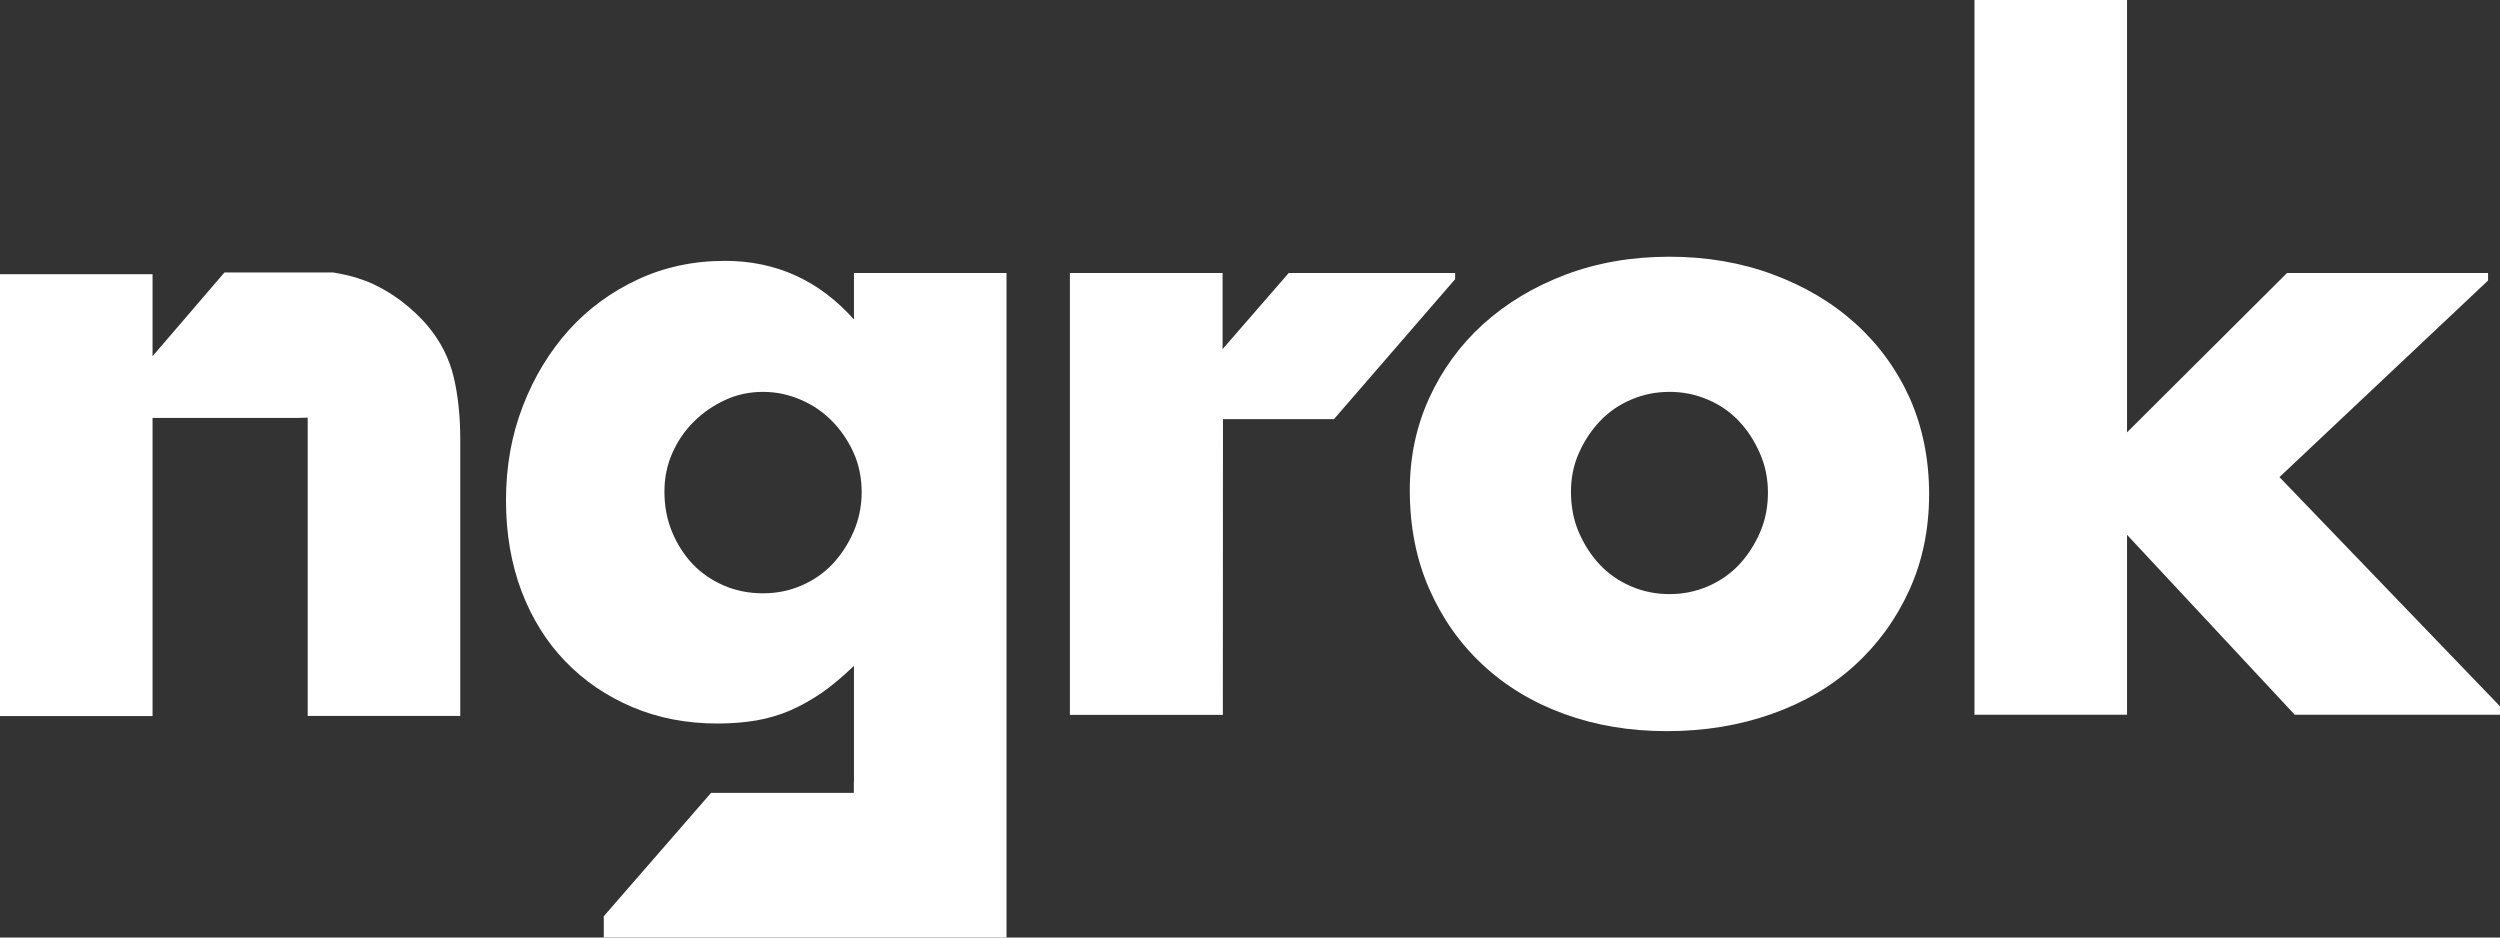 <svg width="96" height="36" viewBox="0 0 96 36" fill="none" xmlns="http://www.w3.org/2000/svg">
<rect x="0" y="0" width="96" height="36" fill="#333333" stroke="none"/>
<path d="M32.792 12.268C31.457 10.771 29.806 10.017 27.843 10.017C26.633 10.017 25.519 10.253 24.495 10.73C23.471 11.207 22.588 11.853 21.84 12.679C21.097 13.51 20.51 14.474 20.078 15.592C19.646 16.705 19.43 17.91 19.43 19.213C19.43 20.49 19.631 21.654 20.028 22.706C20.429 23.752 20.986 24.65 21.709 25.398C22.432 26.147 23.29 26.732 24.284 27.153C25.278 27.573 26.367 27.783 27.552 27.783C28.089 27.783 28.586 27.742 29.038 27.666C29.489 27.588 29.921 27.46 30.333 27.286C30.744 27.106 31.146 26.881 31.548 26.609C31.944 26.332 32.361 25.983 32.792 25.568V30.015H32.787V30.445H27.306L23.185 35.184V36H38.65V34.077V10.483H32.792V12.268ZM32.777 20.418C32.572 20.89 32.3 21.306 31.969 21.66C31.633 22.013 31.236 22.285 30.775 22.485C30.313 22.685 29.821 22.783 29.304 22.783C28.762 22.783 28.26 22.685 27.798 22.485C27.336 22.285 26.935 22.013 26.598 21.66C26.262 21.306 26.001 20.89 25.805 20.418C25.61 19.946 25.514 19.428 25.514 18.88C25.514 18.351 25.614 17.854 25.82 17.392C26.026 16.931 26.297 16.53 26.648 16.187C26.995 15.843 27.391 15.571 27.843 15.361C28.295 15.151 28.782 15.048 29.299 15.048C29.796 15.048 30.273 15.146 30.739 15.346C31.201 15.541 31.608 15.818 31.954 16.172C32.3 16.525 32.572 16.931 32.782 17.392C32.988 17.854 33.089 18.362 33.089 18.916C33.084 19.444 32.983 19.946 32.777 20.418Z" fill="white"/>
<path d="M16.449 12.545C16.138 12.171 15.786 11.848 15.41 11.561C15.074 11.309 14.717 11.089 14.331 10.909C14.145 10.822 13.949 10.75 13.743 10.684C13.447 10.586 13.126 10.52 12.795 10.463H8.619L5.858 13.679V13.305V10.53H0V27.496H5.858V20.218V16.049H6.671H8.302H11.289H11.359L11.816 16.038V27.491H17.674V16.879C17.674 15.977 17.588 15.171 17.418 14.464C17.247 13.761 16.926 13.125 16.449 12.545Z" fill="white"/>
<path d="M55.877 10.483H51.535C51.535 10.483 49.984 10.483 49.487 10.483L46.947 13.407V10.483H41.084V27.45H46.957L46.962 16.095H48.89H51.224L55.877 10.72V10.483Z" fill="white"/>
<path d="M87.531 18.321L95.542 10.771V10.483H87.822L81.678 16.602V0H75.82V27.445H81.678V20.536L88.118 27.445H96V27.122L87.531 18.321Z" fill="white"/>
<path d="M71.242 12.417C70.349 11.612 69.29 10.986 68.07 10.535C66.85 10.084 65.53 9.858 64.104 9.858C62.659 9.858 61.324 10.089 60.109 10.55C58.889 11.012 57.84 11.648 56.951 12.448C56.068 13.253 55.375 14.202 54.878 15.294C54.381 16.387 54.136 17.561 54.136 18.818C54.136 20.208 54.381 21.47 54.878 22.603C55.375 23.737 56.058 24.711 56.936 25.527C57.81 26.342 58.849 26.973 60.059 27.414C61.268 27.855 62.583 28.076 64.009 28.076C65.454 28.076 66.795 27.855 68.04 27.414C69.279 26.973 70.344 26.352 71.227 25.542C72.111 24.737 72.808 23.778 73.315 22.665C73.822 21.552 74.078 20.326 74.078 18.977C74.078 17.633 73.827 16.402 73.335 15.289C72.833 14.181 72.135 13.222 71.242 12.417ZM67.583 20.449C67.377 20.921 67.106 21.336 66.775 21.69C66.438 22.044 66.042 22.316 65.58 22.516C65.113 22.716 64.626 22.814 64.109 22.814C63.592 22.814 63.1 22.716 62.634 22.516C62.172 22.316 61.77 22.044 61.439 21.69C61.103 21.336 60.837 20.921 60.631 20.449C60.425 19.977 60.325 19.454 60.325 18.88C60.325 18.351 60.425 17.854 60.631 17.392C60.837 16.931 61.103 16.525 61.439 16.172C61.775 15.818 62.172 15.541 62.634 15.346C63.1 15.146 63.587 15.048 64.109 15.048C64.626 15.048 65.118 15.146 65.58 15.346C66.042 15.541 66.443 15.818 66.775 16.172C67.111 16.525 67.377 16.941 67.583 17.413C67.789 17.885 67.889 18.387 67.889 18.916C67.889 19.464 67.789 19.977 67.583 20.449Z" fill="white"/>
</svg>
